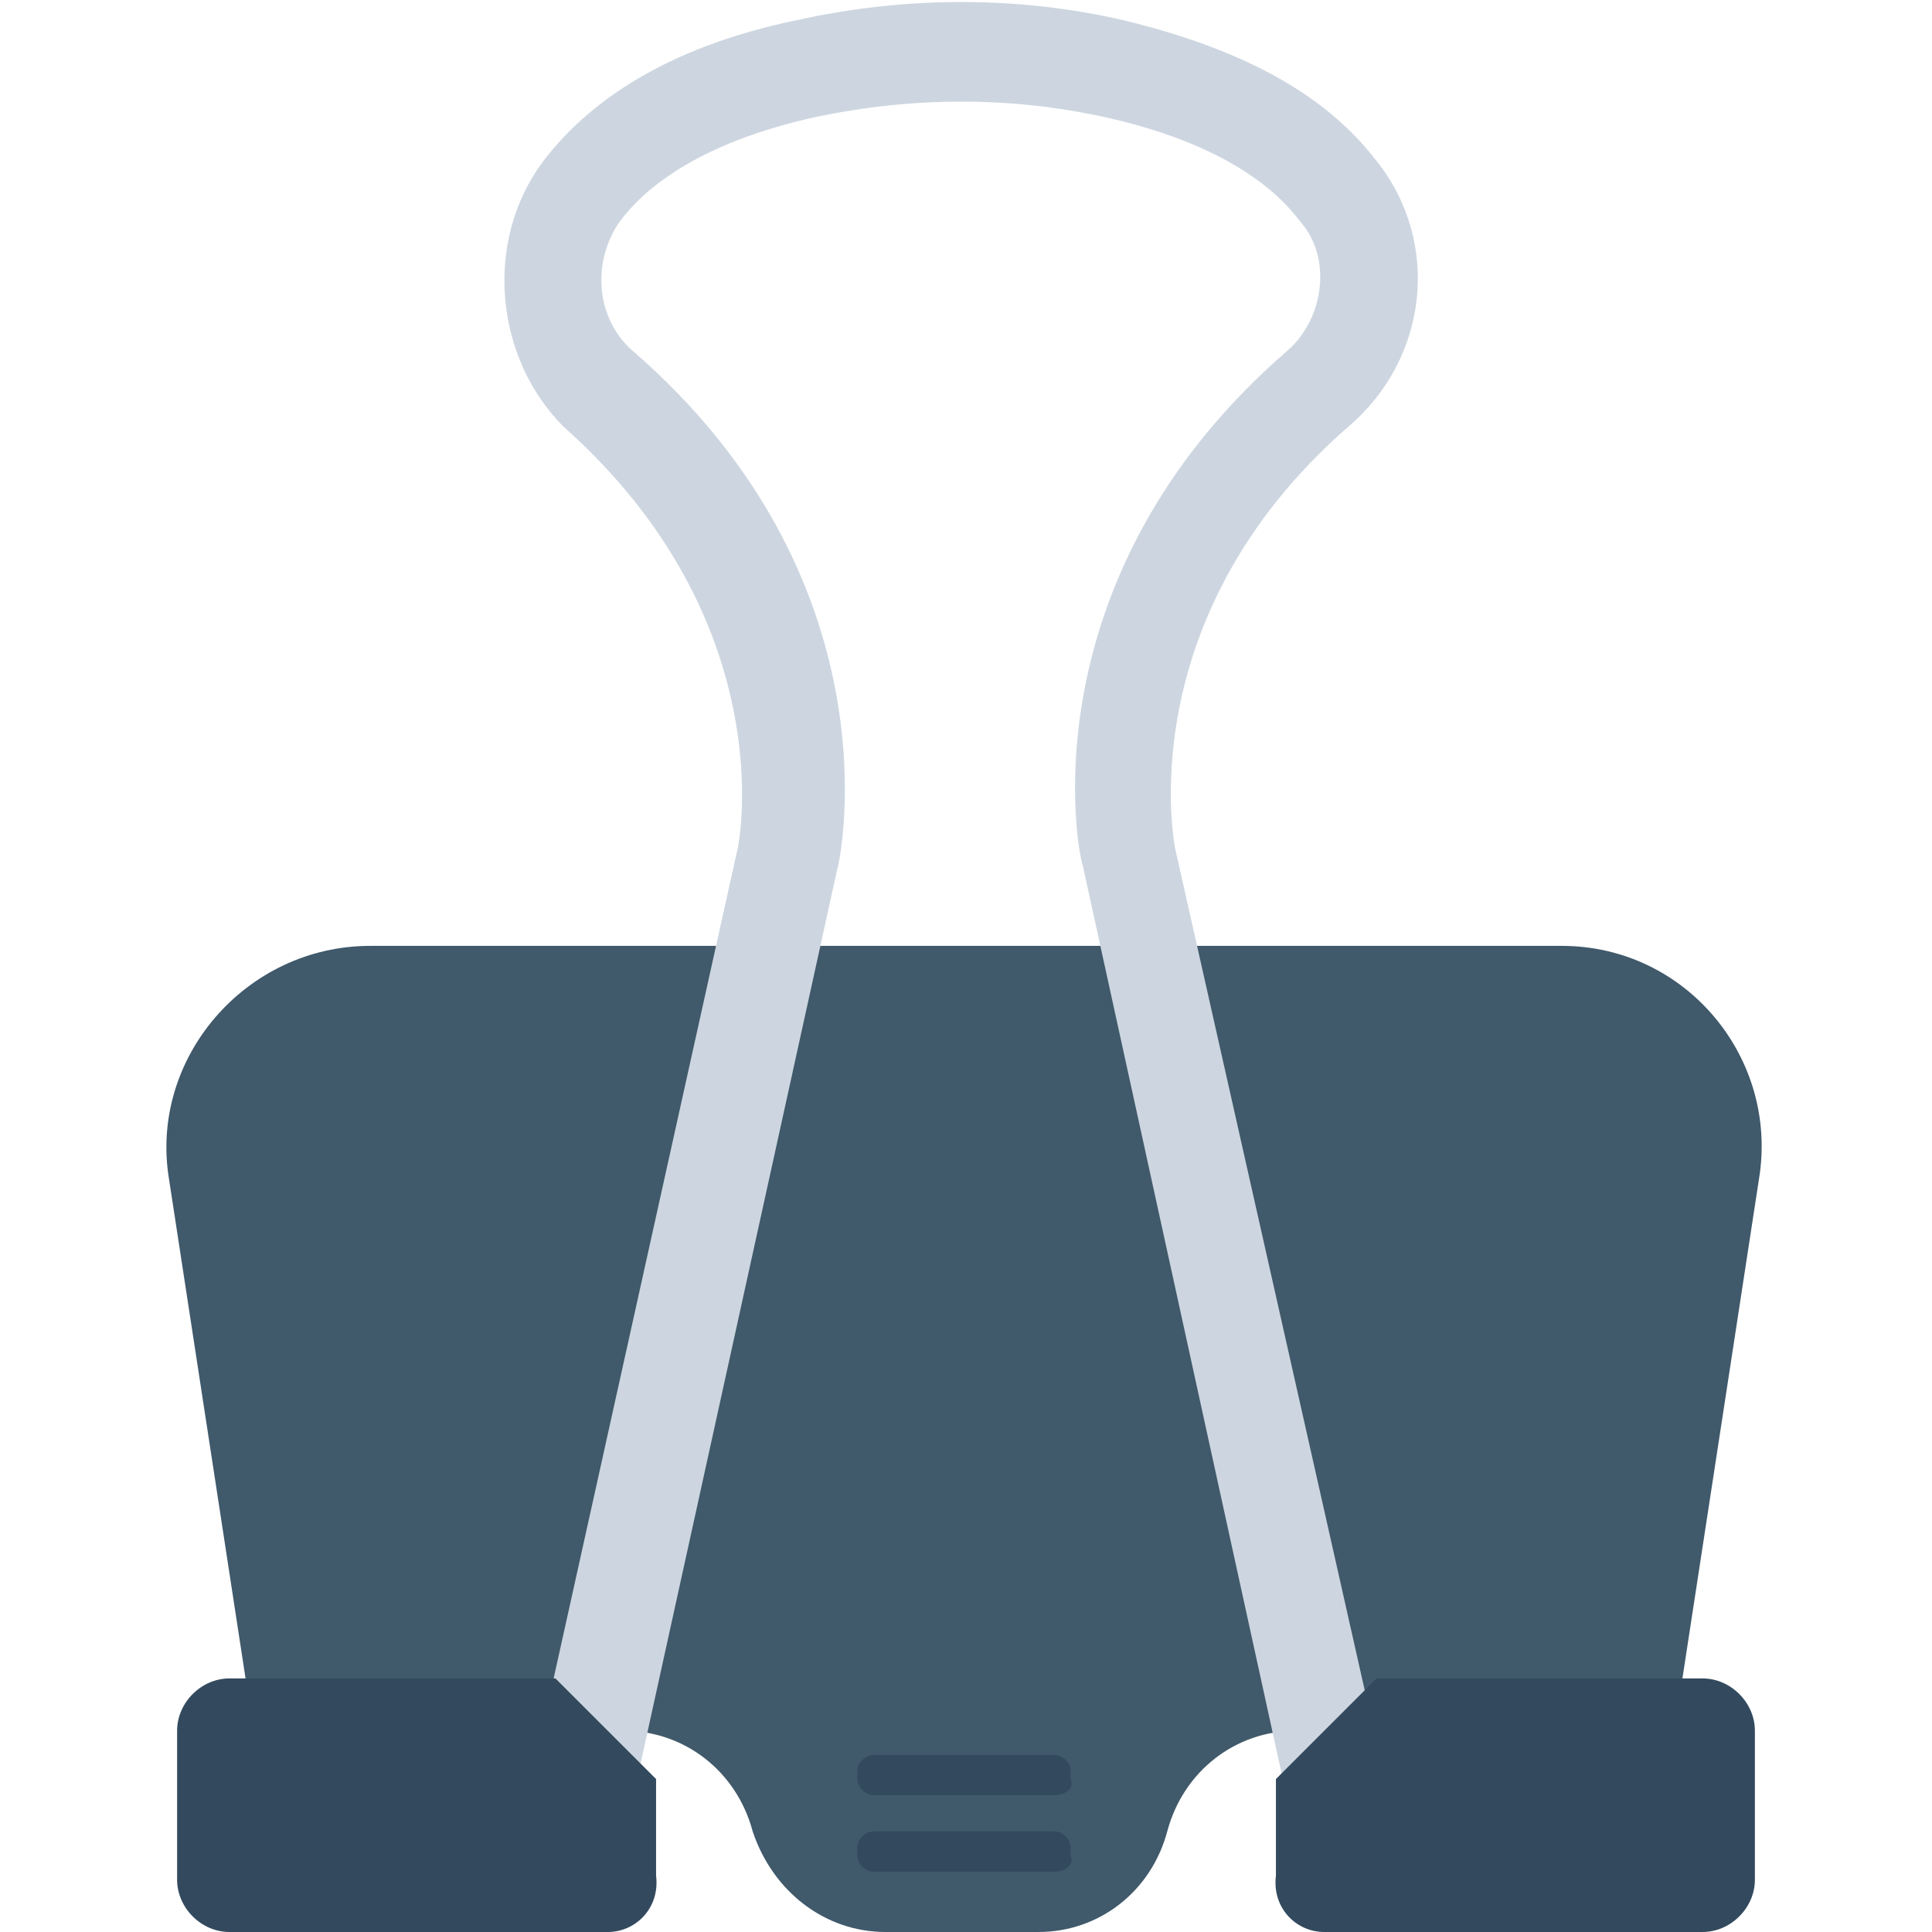 <?xml version="1.0" encoding="utf-8"?>
<!-- Generator: Adobe Illustrator 18.0.0, SVG Export Plug-In . SVG Version: 6.00 Build 0)  -->
<!DOCTYPE svg PUBLIC "-//W3C//DTD SVG 1.1//EN" "http://www.w3.org/Graphics/SVG/1.1/DTD/svg11.dtd">
<svg version="1.1" id="Layer_1" xmlns="http://www.w3.org/2000/svg" xmlns:xlink="http://www.w3.org/1999/xlink" x="0px" y="0px"
	 viewBox="0 0 48 48" enable-background="new 0 0 48 48" xml:space="preserve">
<g>
	<path fill="#40596B" d="M38.8,23.5H9.2c-3.1,0-5.5,2.8-5,5.8l2.1,13.7h9.2c1.5,0,2.8,1,3.2,2.5v0C19.2,47,20.5,48,22,48h3.8
		c1.5,0,2.8-1,3.2-2.5l0,0c0.4-1.5,1.7-2.5,3.2-2.5h9.4l2.1-13.7C44.2,26.3,41.9,23.5,38.8,23.5z"/>
	<g>
		<path fill="#CDD6E0" d="M36.4,45.7h-4.2l-5.3-24.2c-0.1-0.2-1.5-7.1,5.1-12.8c0.9-0.8,1.1-2.3,0.3-3.2c-0.9-1.2-2.6-2.1-4.9-2.6
			c-2.3-0.5-4.7-0.5-7.1,0c-2.3,0.5-4,1.4-4.9,2.6c-0.7,1-0.6,2.4,0.3,3.2c6.6,5.7,5.2,12.6,5.1,12.9l-5.3,24.1h-4.2v-2.4h2.1
			l4.9-22.1c0.1-0.3,1.1-5.8-4.3-10.6C12.3,8.9,12,6,13.5,4c1.3-1.7,3.4-2.9,6.3-3.5c2.7-0.6,5.5-0.6,8.1,0c2.9,0.7,5,1.8,6.3,3.5
			c1.6,2,1.3,4.9-0.7,6.6c-5.5,4.8-4.3,10.5-4.3,10.5l5,22.2h2.1V45.7z"/>
	</g>
	<g>
		<path fill="#334A5E" d="M15.1,48H5.7c-0.7,0-1.3-0.6-1.3-1.3v-3.7c0-0.7,0.6-1.3,1.3-1.3h8.1l2.5,2.5v2.4
			C16.4,47.4,15.8,48,15.1,48z"/>
		<path fill="#334A5E" d="M32.9,48h9.4c0.7,0,1.3-0.6,1.3-1.3v-3.7c0-0.7-0.6-1.3-1.3-1.3h-8.1l-2.5,2.5v2.4
			C31.6,47.4,32.2,48,32.9,48z"/>
	</g>
	<path fill="#334A5E" d="M26.2,46.5h-4.5c-0.2,0-0.4-0.2-0.4-0.4v-0.2c0-0.2,0.2-0.4,0.4-0.4h4.5c0.2,0,0.4,0.2,0.4,0.4v0.2
		C26.7,46.3,26.5,46.5,26.2,46.5z"/>
	<path fill="#334A5E" d="M26.2,44.6h-4.5c-0.2,0-0.4-0.2-0.4-0.4v-0.2c0-0.2,0.2-0.4,0.4-0.4h4.5c0.2,0,0.4,0.2,0.4,0.4v0.2
		C26.7,44.4,26.5,44.6,26.2,44.6z"/>
</g>
</svg>
